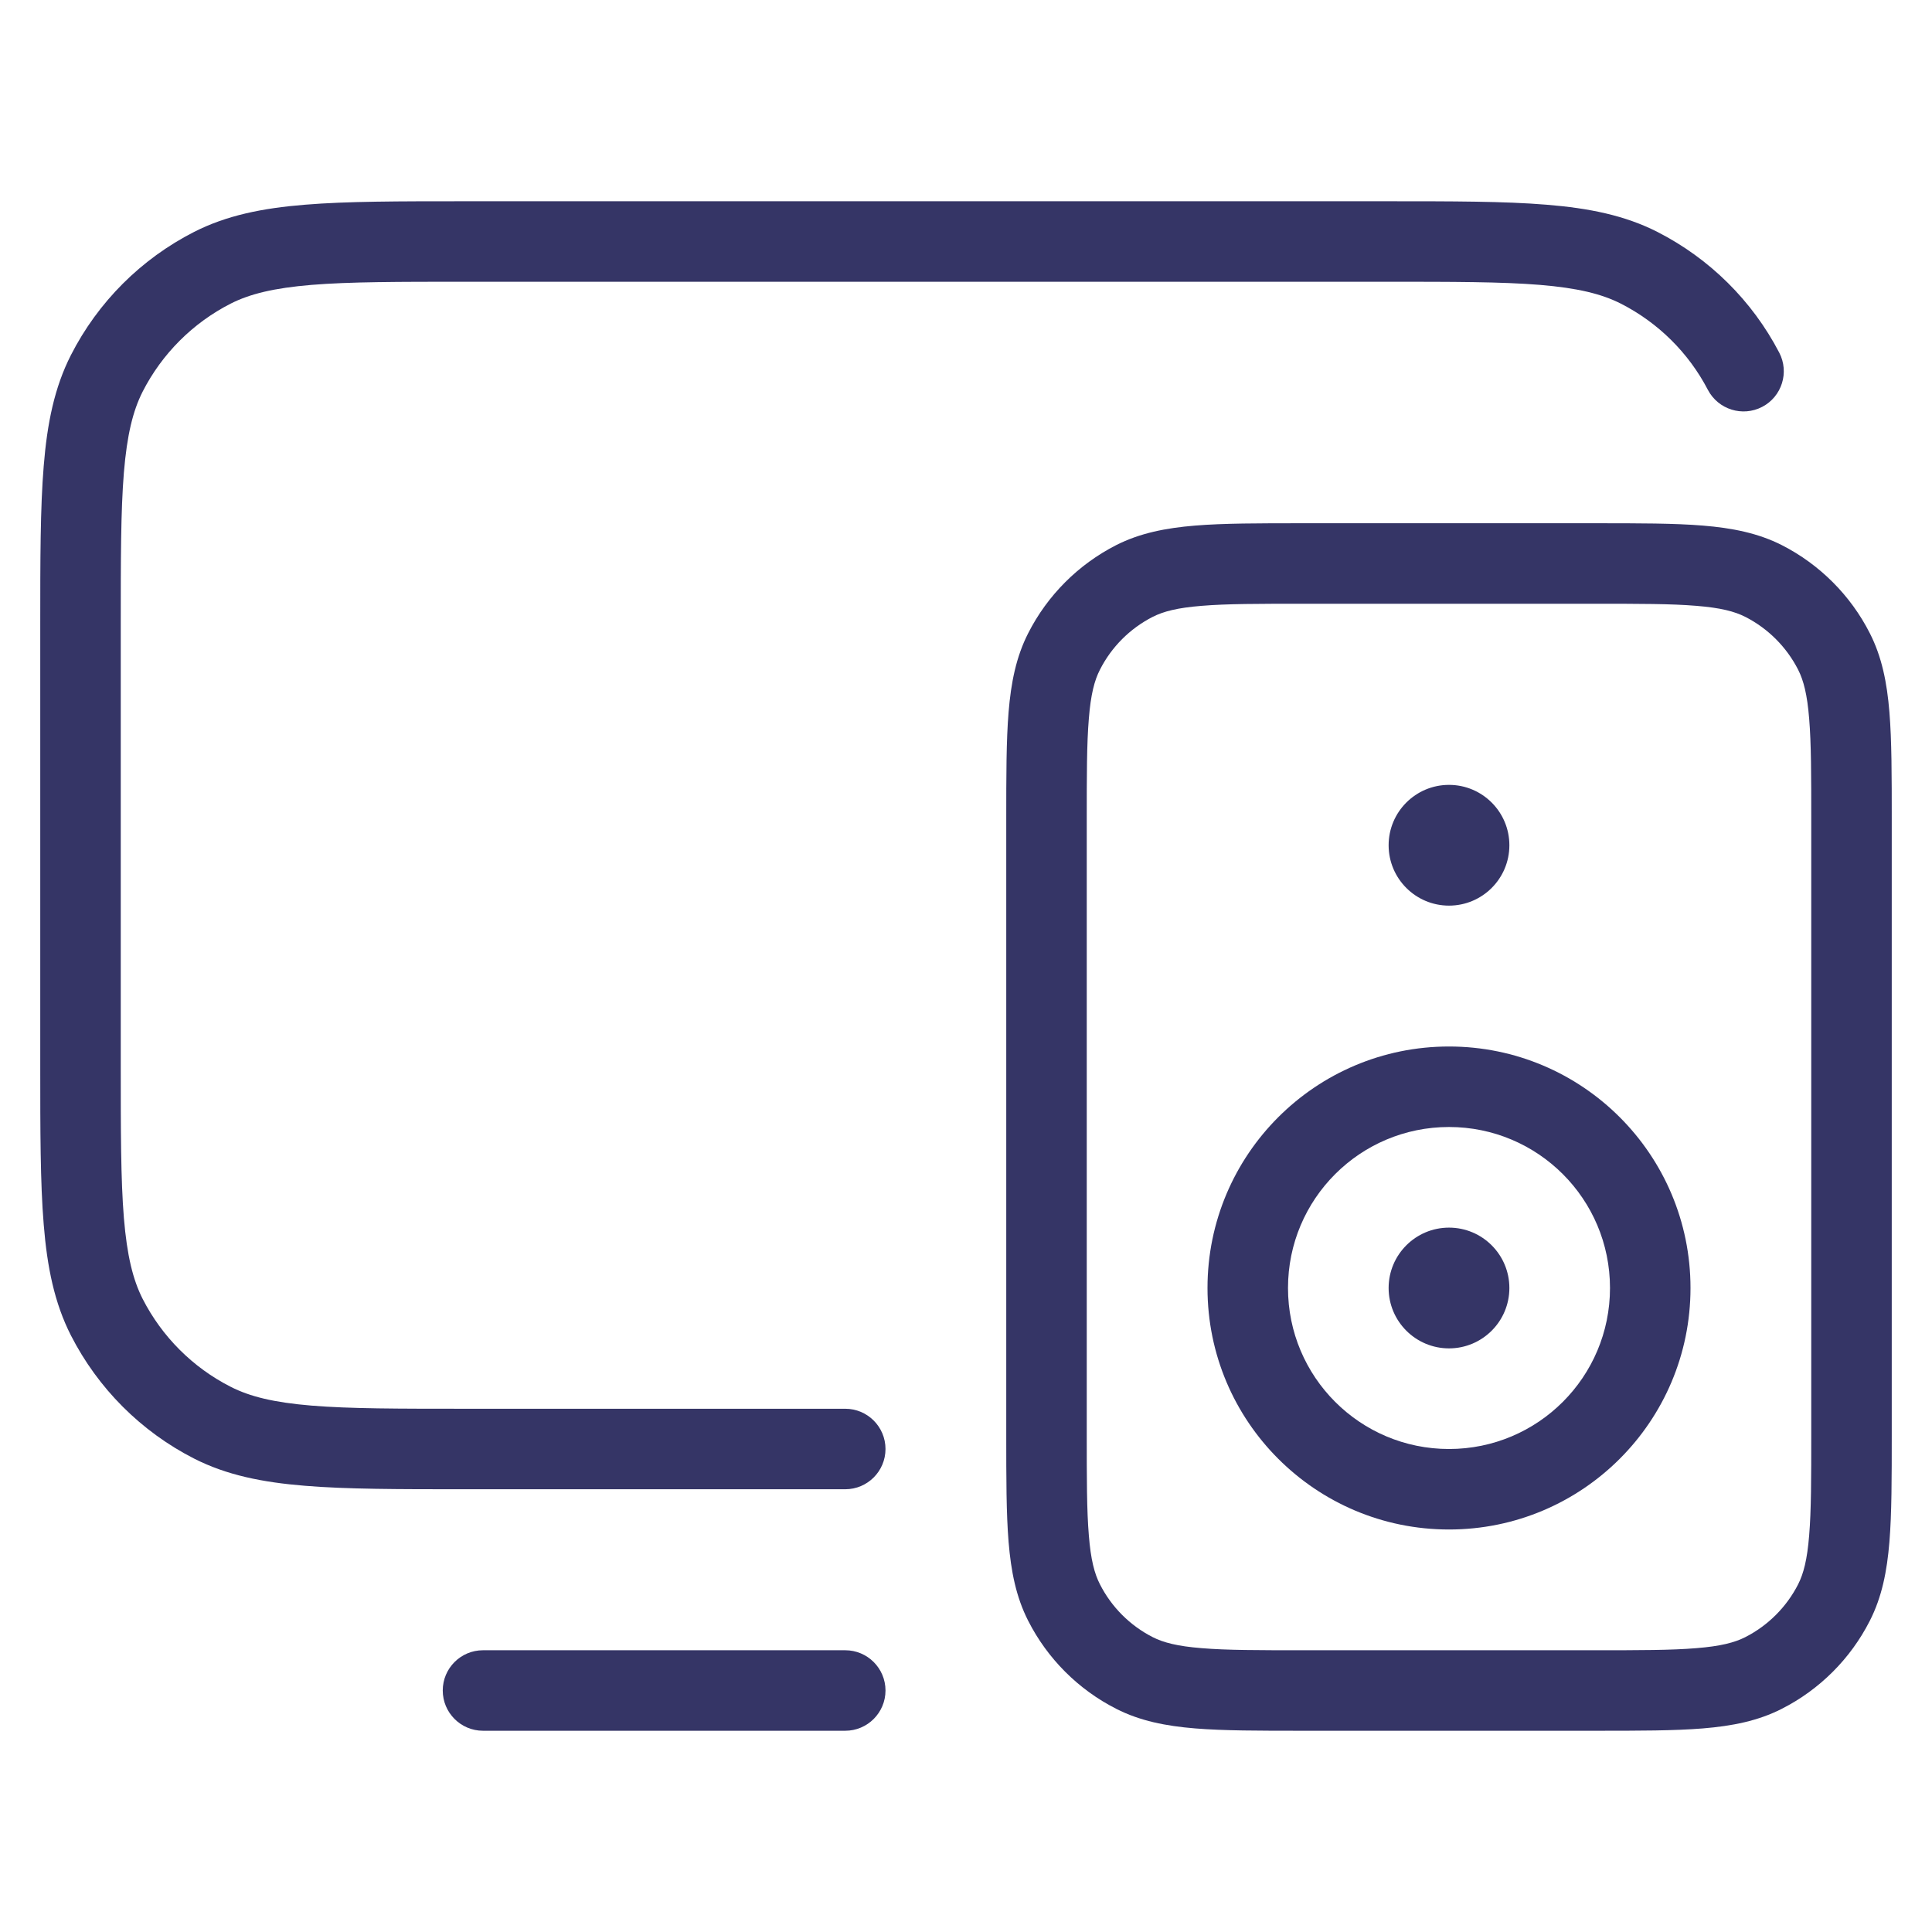 <svg width="24" height="24" viewBox="0 0 24 24" fill="none" xmlns="http://www.w3.org/2000/svg">
<path d="M17.222 2.5H5.778C4.957 2.5 4.31 2.5 3.789 2.543C3.258 2.586 2.814 2.676 2.411 2.881C1.752 3.217 1.217 3.752 0.881 4.411C0.676 4.814 0.586 5.258 0.543 5.789C0.5 6.31 0.5 6.957 0.5 7.778V13.222C0.5 14.043 0.5 14.691 0.543 15.211C0.586 15.742 0.676 16.186 0.881 16.589C1.217 17.247 1.752 17.783 2.411 18.119C2.814 18.324 3.258 18.414 3.789 18.457C4.309 18.5 4.956 18.5 5.778 18.5H10.5C10.776 18.5 11 18.276 11 18C11 17.724 10.776 17.5 10.5 17.5H5.8C4.952 17.5 4.345 17.5 3.87 17.461C3.401 17.422 3.104 17.349 2.865 17.227C2.395 16.988 2.012 16.605 1.772 16.135C1.651 15.896 1.578 15.599 1.539 15.13C1.5 14.655 1.5 14.048 1.5 13.2V7.8C1.5 6.952 1.5 6.345 1.539 5.87C1.578 5.401 1.651 5.104 1.772 4.865C2.012 4.395 2.395 4.012 2.865 3.772C3.104 3.651 3.401 3.578 3.87 3.539C4.345 3.5 4.952 3.5 5.8 3.5H17.2C18.048 3.5 18.654 3.5 19.13 3.539C19.599 3.578 19.896 3.651 20.135 3.772C20.598 4.008 20.976 4.382 21.216 4.843C21.344 5.087 21.646 5.182 21.891 5.054C22.135 4.927 22.23 4.624 22.102 4.38C21.766 3.735 21.237 3.212 20.589 2.881C20.186 2.676 19.742 2.586 19.211 2.543C18.691 2.5 18.044 2.5 17.222 2.5Z" fill="#353566"/>
<path d="M6 20.5C5.724 20.5 5.5 20.724 5.5 21C5.5 21.276 5.724 21.5 6 21.5H10.5C10.776 21.5 11 21.276 11 21C11 20.724 10.776 20.5 10.5 20.5H6Z" fill="#353566"/>
<path d="M18 9.75C17.586 9.75 17.25 10.086 17.25 10.5C17.25 10.914 17.586 11.25 18 11.25C18.414 11.25 18.75 10.914 18.75 10.5C18.75 10.086 18.414 9.75 18 9.75Z" fill="#353566"/>
<path d="M17.25 16C17.25 15.586 17.586 15.25 18 15.25C18.414 15.25 18.75 15.586 18.75 16C18.75 16.414 18.414 16.75 18 16.75C17.586 16.75 17.25 16.414 17.25 16Z" fill="#353566"/>
<path fill-rule="evenodd" clip-rule="evenodd" d="M18 13C16.343 13 15 14.343 15 16C15 17.657 16.343 19 18 19C19.657 19 21 17.657 21 16C21 14.343 19.657 13 18 13ZM16 16C16 14.895 16.895 14 18 14C19.105 14 20 14.895 20 16C20 17.105 19.105 18 18 18C16.895 18 16 17.105 16 16Z" fill="#353566"/>
<path fill-rule="evenodd" clip-rule="evenodd" d="M16.179 6.5H19.821C20.363 6.5 20.8 6.5 21.154 6.529C21.519 6.559 21.839 6.622 22.135 6.772C22.605 7.012 22.988 7.395 23.227 7.865C23.378 8.161 23.441 8.481 23.471 8.846C23.5 9.2 23.5 9.637 23.5 10.178V17.821C23.5 18.363 23.5 18.8 23.471 19.154C23.441 19.519 23.378 19.839 23.227 20.135C22.988 20.605 22.605 20.988 22.135 21.227C21.839 21.378 21.519 21.441 21.154 21.471C20.8 21.5 20.363 21.5 19.822 21.5H16.179C15.637 21.5 15.2 21.5 14.846 21.471C14.481 21.441 14.161 21.378 13.865 21.227C13.395 20.988 13.012 20.605 12.773 20.135C12.622 19.839 12.559 19.519 12.529 19.154C12.5 18.8 12.5 18.363 12.5 17.821V10.179C12.5 9.637 12.5 9.2 12.529 8.846C12.559 8.481 12.622 8.161 12.773 7.865C13.012 7.395 13.395 7.012 13.865 6.772C14.161 6.622 14.481 6.559 14.846 6.529C15.2 6.5 15.637 6.5 16.179 6.5ZM14.927 7.526C14.624 7.55 14.451 7.596 14.319 7.663C14.037 7.807 13.807 8.037 13.664 8.319C13.596 8.451 13.55 8.625 13.526 8.927C13.5 9.236 13.5 9.632 13.5 10.2V17.8C13.5 18.368 13.5 18.765 13.526 19.073C13.55 19.375 13.596 19.549 13.664 19.681C13.807 19.963 14.037 20.193 14.319 20.337C14.451 20.404 14.624 20.45 14.927 20.474C15.236 20.5 15.632 20.5 16.2 20.5H19.8C20.368 20.5 20.765 20.5 21.073 20.474C21.375 20.45 21.549 20.404 21.681 20.337C21.963 20.193 22.193 19.963 22.337 19.681C22.404 19.549 22.45 19.375 22.474 19.073C22.5 18.765 22.5 18.368 22.5 17.8V10.2C22.5 9.632 22.5 9.236 22.474 8.927C22.45 8.625 22.404 8.451 22.337 8.319C22.193 8.037 21.963 7.807 21.681 7.663C21.549 7.596 21.375 7.55 21.073 7.526C20.765 7.5 20.368 7.5 19.8 7.5H16.2C15.632 7.5 15.236 7.5 14.927 7.526Z" fill="#353566"/>
</svg>
